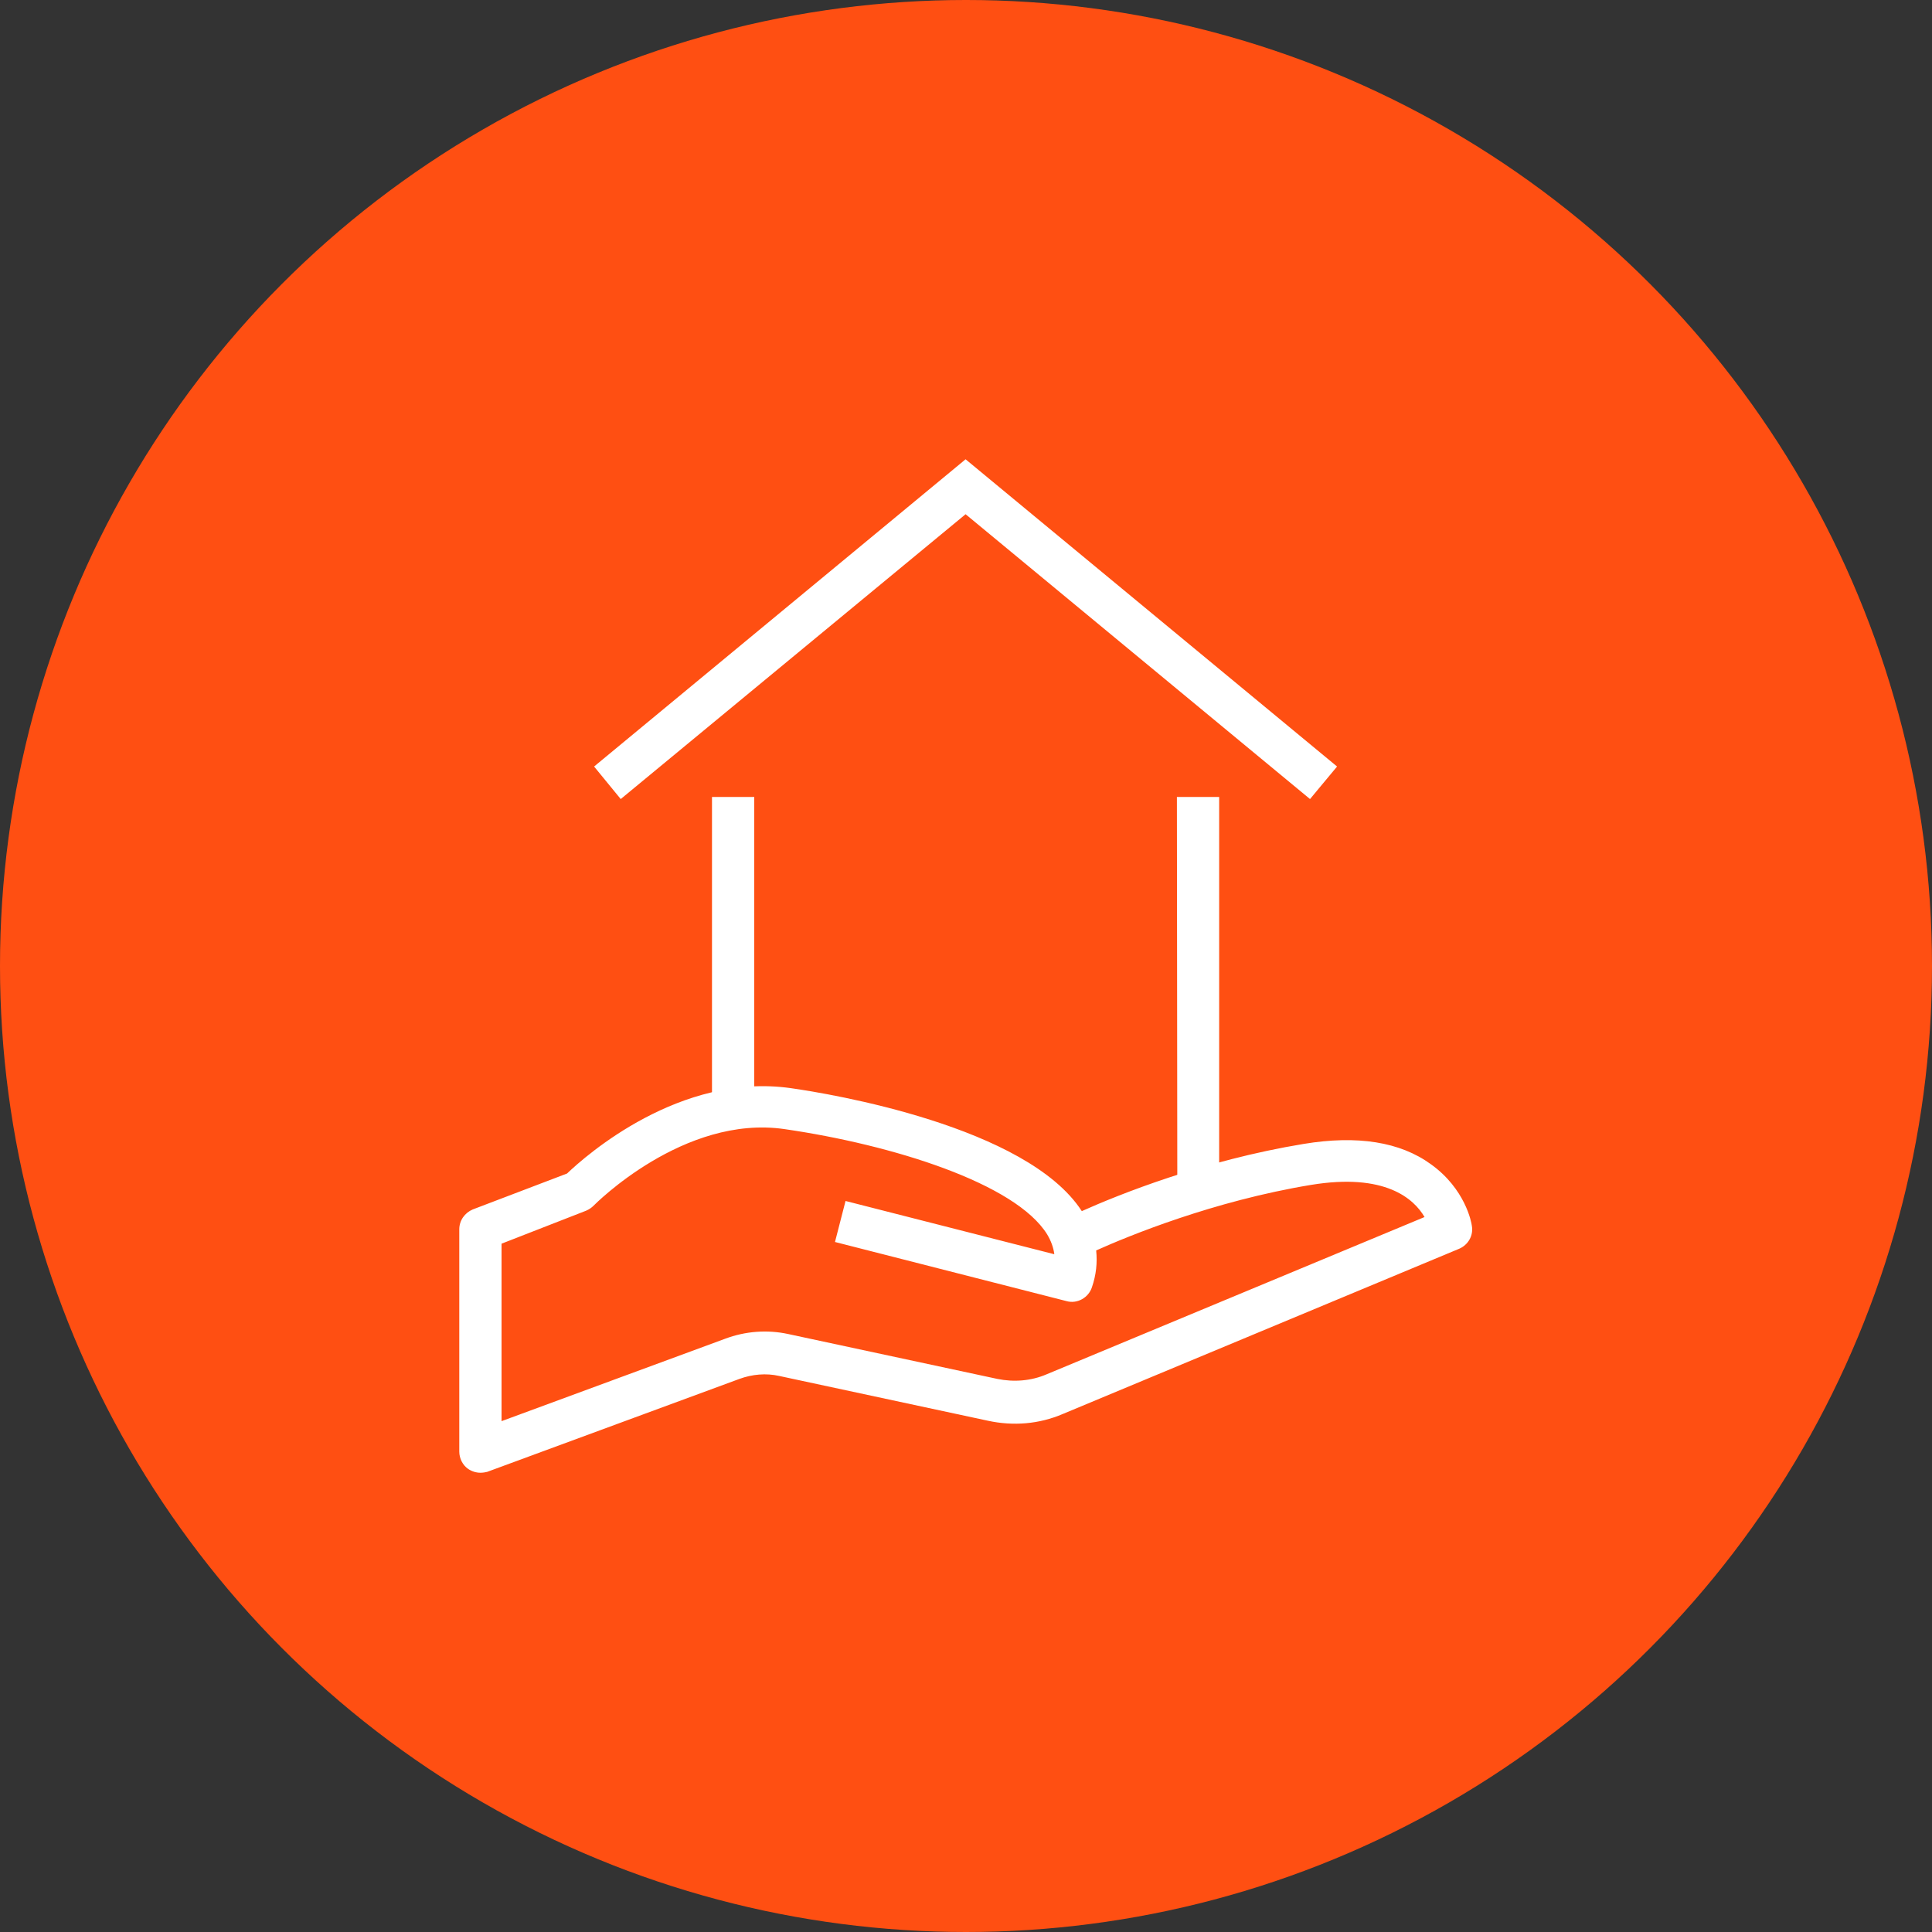 <?xml version="1.0" encoding="UTF-8"?>
<svg width="80px" height="80px" viewBox="0 0 80 80" version="1.1" xmlns="http://www.w3.org/2000/svg" xmlns:xlink="http://www.w3.org/1999/xlink">
    <rect x="0" y="0" width="80" height="80" fill="#333333" stroke="none"/>
    <!-- Generator: Sketch 57.1 (83088) - https://sketch.com -->
    <title>129-C80px</title>
    <desc>Created with Sketch.</desc>
    <g id="NEW_icons" stroke="none" stroke-width="1" fill="none" fill-rule="evenodd">
        <g id="icons_UD_new-Copy" transform="translate(-2284, -16542)">
            <g id="129-C80px" transform="translate(2284, 16542)">
                <circle id="Oval-Copy-1096" fill="#FF4F12" cx="40" cy="40" r="40"></circle>
                <g id="129-B32px-Copy-9" transform="translate(12, 12)">
                    <path d="M7.893,48.983 C7.718,48.983 7.543,48.93 7.385,48.825 C7.157,48.667 7.018,48.388 7.018,48.108 L7.018,38.903 C7.018,38.535 7.245,38.22 7.577,38.08 L11.48,36.593 C12.268,35.84 16.152,32.41 20.738,33.057 C22.365,33.285 30.52,34.633 32.795,38.15 C34.318,37.468 37.835,36.05 41.983,35.367 C44.205,35 45.972,35.28 47.25,36.208 C48.667,37.222 48.93,38.605 48.947,38.763 C49.017,39.165 48.79,39.55 48.422,39.708 L32.008,46.55 C31.027,46.97 29.96,47.057 28.91,46.83 L20.265,44.975 C19.723,44.852 19.145,44.905 18.62,45.097 L8.172,48.947 C8.102,48.965 7.997,48.983 7.893,48.983 Z M8.768,39.498 L8.768,46.847 L18.025,43.435 C18.865,43.12 19.775,43.05 20.65,43.242 L29.295,45.097 C29.977,45.237 30.695,45.185 31.343,44.905 L46.987,38.395 C46.55,37.642 45.36,36.557 42.28,37.065 C38.255,37.73 34.755,39.165 33.39,39.778 C33.443,40.285 33.39,40.792 33.215,41.3 C33.075,41.737 32.602,42 32.165,41.877 L22.575,39.428 L23.012,37.73 L31.657,39.935 C31.622,39.655 31.517,39.375 31.36,39.112 C30.047,36.995 24.955,35.403 20.492,34.755 C16.31,34.142 12.617,37.888 12.582,37.922 C12.495,38.01 12.39,38.08 12.268,38.133 L8.768,39.498 Z" id="Shape" fill="#FFFFFF" fill-rule="nonzero"></path>
                    <polygon id="Path" fill="#FFFFFF" fill-rule="nonzero" points="42.245 21.087 27.983 9.293 13.703 21.087 12.6 19.74 27.983 7.018 43.365 19.74"></polygon>
                    <g id="Group" transform="translate(15.75, 21)" fill="#FFFFFF" fill-rule="nonzero">
                        <path d="M3.482,12.652 L3.482,0 L1.732,0 L1.732,12.915 C2.292,12.758 2.87,12.67 3.482,12.652 Z" id="Path"></path>
                        <path d="M17.815,17.29 C17.867,17.273 17.938,17.238 18.008,17.22 L17.727,17.22 C17.762,17.238 17.78,17.273 17.815,17.29 Z" id="Path"></path>
                        <path d="M22.733,15.75 L22.733,0 L20.983,0 L21,16.223 C21.525,16.065 22.102,15.908 22.733,15.75 Z" id="Path"></path>
                    </g>
                    <rect id="Rectangle" x="0" y="0" width="56" height="56"></rect>
                </g>
            </g>
        </g>
    </g>
</svg>